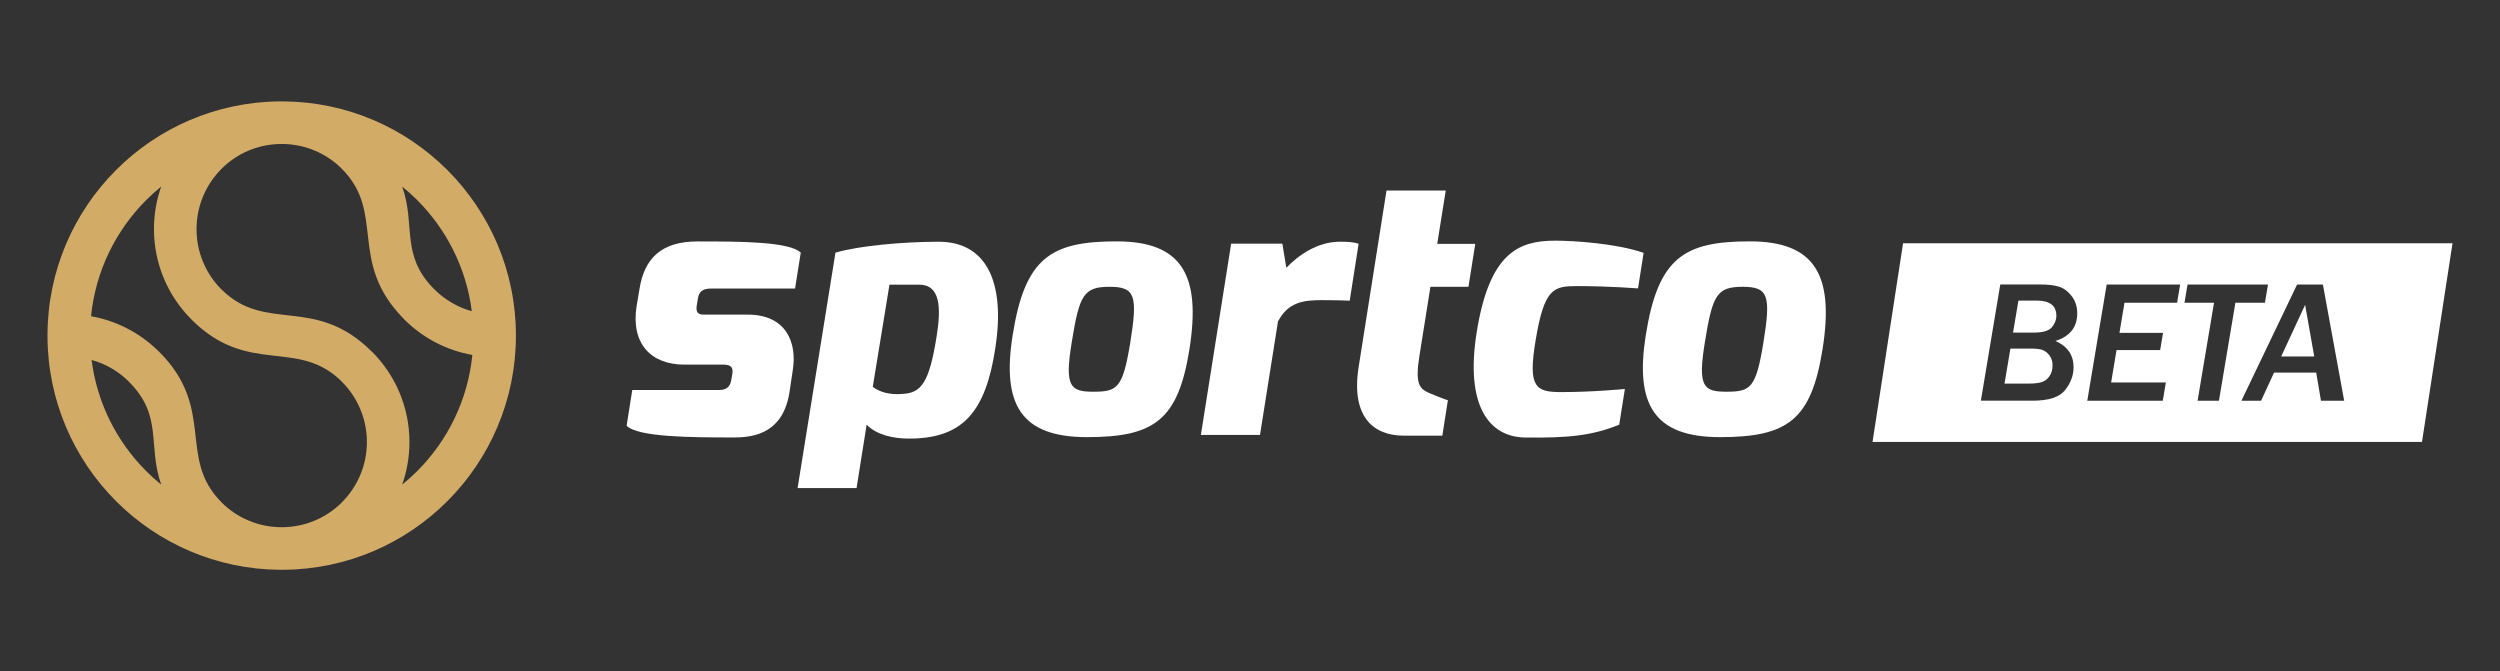 <?xml version="1.0" encoding="utf-8"?>
<!-- Generator: Adobe Illustrator 17.0.0, SVG Export Plug-In . SVG Version: 6.00 Build 0)  -->
<!DOCTYPE svg PUBLIC "-//W3C//DTD SVG 1.1//EN" "http://www.w3.org/Graphics/SVG/1.1/DTD/svg11.dtd">
<svg version="1.1" id="Layer_1" xmlns="http://www.w3.org/2000/svg" xmlns:xlink="http://www.w3.org/1999/xlink" x="0px" y="0px"
	 width="223.489px" height="60px" viewBox="0 0 223.489 60" enable-background="new 0 0 223.489 60" xml:space="preserve">
<rect x="0" y="0" width="223.489" height="60" fill="#333333" stroke="none"/>
<g>
	<g>
		<path fill="#FFFFFF" d="M156.418,21.577c-5.849,0-8.199,1.43-9.298,8.423c-0.964,6.135,0.73,9.078,6.64,9.078
			c6.026,0,8.159-1.513,9.168-7.864C163.981,24.598,162.269,21.577,156.418,21.577z M157.643,30.608
			c-0.666,4.106-1.145,4.41-3.319,4.41c-2.063,0-2.556-0.472-1.919-4.41c0.688-4.248,1.064-4.969,3.39-4.969
			C158.094,25.639,158.32,26.441,157.643,30.608z"/>
		<path fill="#FFFFFF" d="M141.028,25.575c2.87,0,5.404,0.209,5.404,0.209l0.5-3.18c-2.434-0.848-6.236-1.09-7.912-1.09
			c-3.224,0-5.853,1.042-6.999,8.117c-1.081,6.665,1.112,9.442,4.323,9.481c3.863,0.047,5.959-0.162,8.407-1.145l0.506-3.196
			c0,0-2.76,0.279-5.727,0.279c-2.267,0-2.945-0.448-2.255-4.615C138.056,25.707,138.906,25.575,141.028,25.575z"/>
		<path fill="#FFFFFF" d="M127.874,25.639h3.399l0.608-3.836h-3.401l0.763-4.769h-5.296c-1.17,7.431-1.318,8.309-2.492,15.783
			c-0.697,4.446,1.322,6.129,4.033,6.129h3.45l0.498-3.179c-0.177,0-1.713-0.651-1.713-0.651c-0.801-0.365-1.238-0.759-0.84-3.266
			L127.874,25.639z"/>
		<path fill="#FFFFFF" d="M119.756,21.61c-1.946,0-3.67,1.176-4.765,2.33l-0.354-2.159h-4.577l-2.707,17.103h5.285l1.607-10.142
			c0.907-1.745,2.304-1.911,3.916-1.911c0.982,0,2.014,0.021,2.497,0.048l0.796-5.082C121.001,21.626,120.422,21.61,119.756,21.61z"
			/>
		<path fill="#FFFFFF" d="M99.82,21.577c-5.849,0-8.203,1.429-9.298,8.423c-0.968,6.134,0.73,9.078,6.64,9.078
			c6.026,0,8.155-1.514,9.17-7.864C107.378,24.597,105.671,21.577,99.82,21.577z M101.045,30.608
			c-0.676,4.104-1.145,4.41-3.319,4.41c-2.063,0-2.563-0.472-1.919-4.41c0.683-4.249,1.064-4.969,3.39-4.969
			C101.496,25.639,101.711,26.439,101.045,30.608z"/>
		<path fill="#FFFFFF" d="M83.904,21.61c-3.191,0-7.155,0.365-9.218,0.977l-3.385,21.045h5.272l0.9-5.665
			c0.896,0.908,2.346,1.241,3.797,1.241c4.787,0,6.839-2.359,7.71-8.101C89.877,25.322,88.254,21.61,83.904,21.61z M83.721,30.13
			c-0.655,4.078-1.369,5.012-3.041,5.082c-1.079,0.108-2.052-0.151-2.658-0.633l1.493-9.133h2.644
			C84.059,25.445,84.156,27.471,83.721,30.13z"/>
		<path fill="#FFFFFF" d="M62.383,26.713c0.097-0.602,0.371-0.918,1.199-0.918h7.492l0.511-3.212c-1.042-0.983-5.345-1-9.218-1
			c-3.321,0-4.772,1.579-5.201,4.255l-0.257,1.531c-0.517,3.309,1.24,5.227,4.27,5.227h3.492c0.741,0,0.885,0.307,0.789,0.871
			l-0.097,0.553c-0.128,0.72-0.639,0.843-1.046,0.843h-7.795l-0.506,3.196c1.021,1.026,5.776,1.048,9.627,1.048
			c1.999,0,4.383-0.538,4.933-4.05l0.288-1.923c0.414-2.515-0.584-5.007-4.018-5.007h-3.626c-0.515,0-1.09,0.08-0.929-0.854
			L62.383,26.713z"/>
	</g>
	<path fill="#D2AB67" d="M35.954,16.679c1.223,3.461-0.168,6.052,2.788,9.103l0.091,0.085c0.915,0.915,2.061,1.597,3.343,1.953
		c-0.489-3.859-2.264-7.318-4.88-9.933C36.87,17.462,36.423,17.058,35.954,16.679 M8.138,28.27c2.3,0.405,4.367,1.502,5.972,3.067
		l0.115,0.105c5.108,5.109,1.607,9.491,5.574,13.459v0.006c1.373,1.373,3.277,2.223,5.384,2.223c2.061,0,3.931-0.815,5.302-2.141
		l0.082-0.089c1.378-1.378,2.231-3.282,2.231-5.385c0-2.102-0.853-4.006-2.231-5.384l0.004-0.003
		c-3.971-3.963-8.352-0.462-13.462-5.572v-0.007c-2.067-2.067-3.345-4.919-3.345-8.067c0-1.335,0.228-2.614,0.648-3.805
		c-0.469,0.379-0.916,0.782-1.342,1.208C10.353,20.604,8.544,24.23,8.138,28.27z M14.413,43.322c-1.24-3.506,0.19-6.119-2.881-9.189
		l-0.084-0.089c-0.9-0.871-2.015-1.522-3.259-1.865c0.489,3.859,2.264,7.318,4.88,9.934C13.495,42.539,13.944,42.943,14.413,43.322z
		 M42.227,31.731c-2.355-0.414-4.464-1.55-6.085-3.172l-0.106-0.115c-4.955-5.094-1.534-9.408-5.47-13.344l-0.084-0.09
		c-1.367-1.324-3.235-2.14-5.3-2.14c-2.107,0-4.011,0.85-5.384,2.224v0.006c-1.376,1.378-2.229,3.282-2.229,5.385
		c0,2.105,0.851,4.009,2.225,5.387l0.004-0.004c3.967,3.967,8.343,0.466,13.453,5.575h0.007c2.067,2.067,3.345,4.922,3.345,8.075
		c0,1.335-0.23,2.614-0.65,3.805c0.469-0.38,0.916-0.782,1.342-1.208C40.012,39.397,41.821,35.771,42.227,31.731z M25.183,9.063
		l0.168,0.001c5.714,0.045,10.884,2.38,14.636,6.132c3.79,3.788,6.134,9.023,6.134,14.805c0,5.781-2.344,11.016-6.132,14.804
		c-3.753,3.753-8.924,6.087-14.638,6.131l-0.168,0.001l-0.168-0.001c-5.714-0.045-10.884-2.379-14.636-6.131
		c-3.79-3.788-6.134-9.023-6.134-14.804s2.344-11.017,6.134-14.805c3.752-3.753,8.922-6.088,14.636-6.132L25.183,9.063z"/>
	<g>
		<path fill="#FFFFFF" d="M170.125,21.747l-2.729,17.76h49.119l2.729-17.76H170.125z M185.368,32.831c0,0.715-0.25,1.392-0.75,2.032
			c-0.499,0.639-1.472,0.958-2.918,0.958h-4.619l1.734-10.388h3.638c0.654,0,1.193,0.066,1.617,0.198
			c0.424,0.133,0.8,0.413,1.131,0.841c0.329,0.429,0.494,0.943,0.494,1.541c0,1.233-0.649,2.055-1.948,2.466
			C184.828,30.956,185.368,31.74,185.368,32.831z M194.622,27.062h-4.703l-0.449,2.694h3.897l-0.259,1.537h-3.897l-0.486,2.899
			h4.893l-0.273,1.629h-6.75l1.734-10.388h6.568L194.622,27.062z M198.365,35.821h-1.91l1.469-8.759h-2.64l0.273-1.629h7.193
			l-0.274,1.629h-2.641L198.365,35.821z M207.483,35.821l-0.426-2.512h-3.768l-1.157,2.512h-1.758l4.977-10.388h2.305l1.902,10.388
			H207.483z"/>
		<polygon fill="#FFFFFF" points="203.929,31.864 206.882,31.864 206.067,27.252 		"/>
		<path fill="#FFFFFF" d="M182.08,26.871h-1.643l-0.48,2.862h1.85c0.817,0,1.358-0.161,1.625-0.483c0.266-0.323,0.4-0.661,0.4-1.016
			C183.831,27.325,183.247,26.871,182.08,26.871z"/>
		<path fill="#FFFFFF" d="M182.578,31.282c-0.236-0.079-0.559-0.119-0.97-0.119h-1.887l-0.525,3.129h2.115
			c0.558,0,0.972-0.047,1.24-0.142c0.269-0.093,0.492-0.271,0.67-0.532c0.178-0.261,0.267-0.582,0.267-0.963
			c0-0.345-0.093-0.64-0.278-0.887C183.025,31.522,182.814,31.36,182.578,31.282z"/>
	</g>
</g>
</svg>

